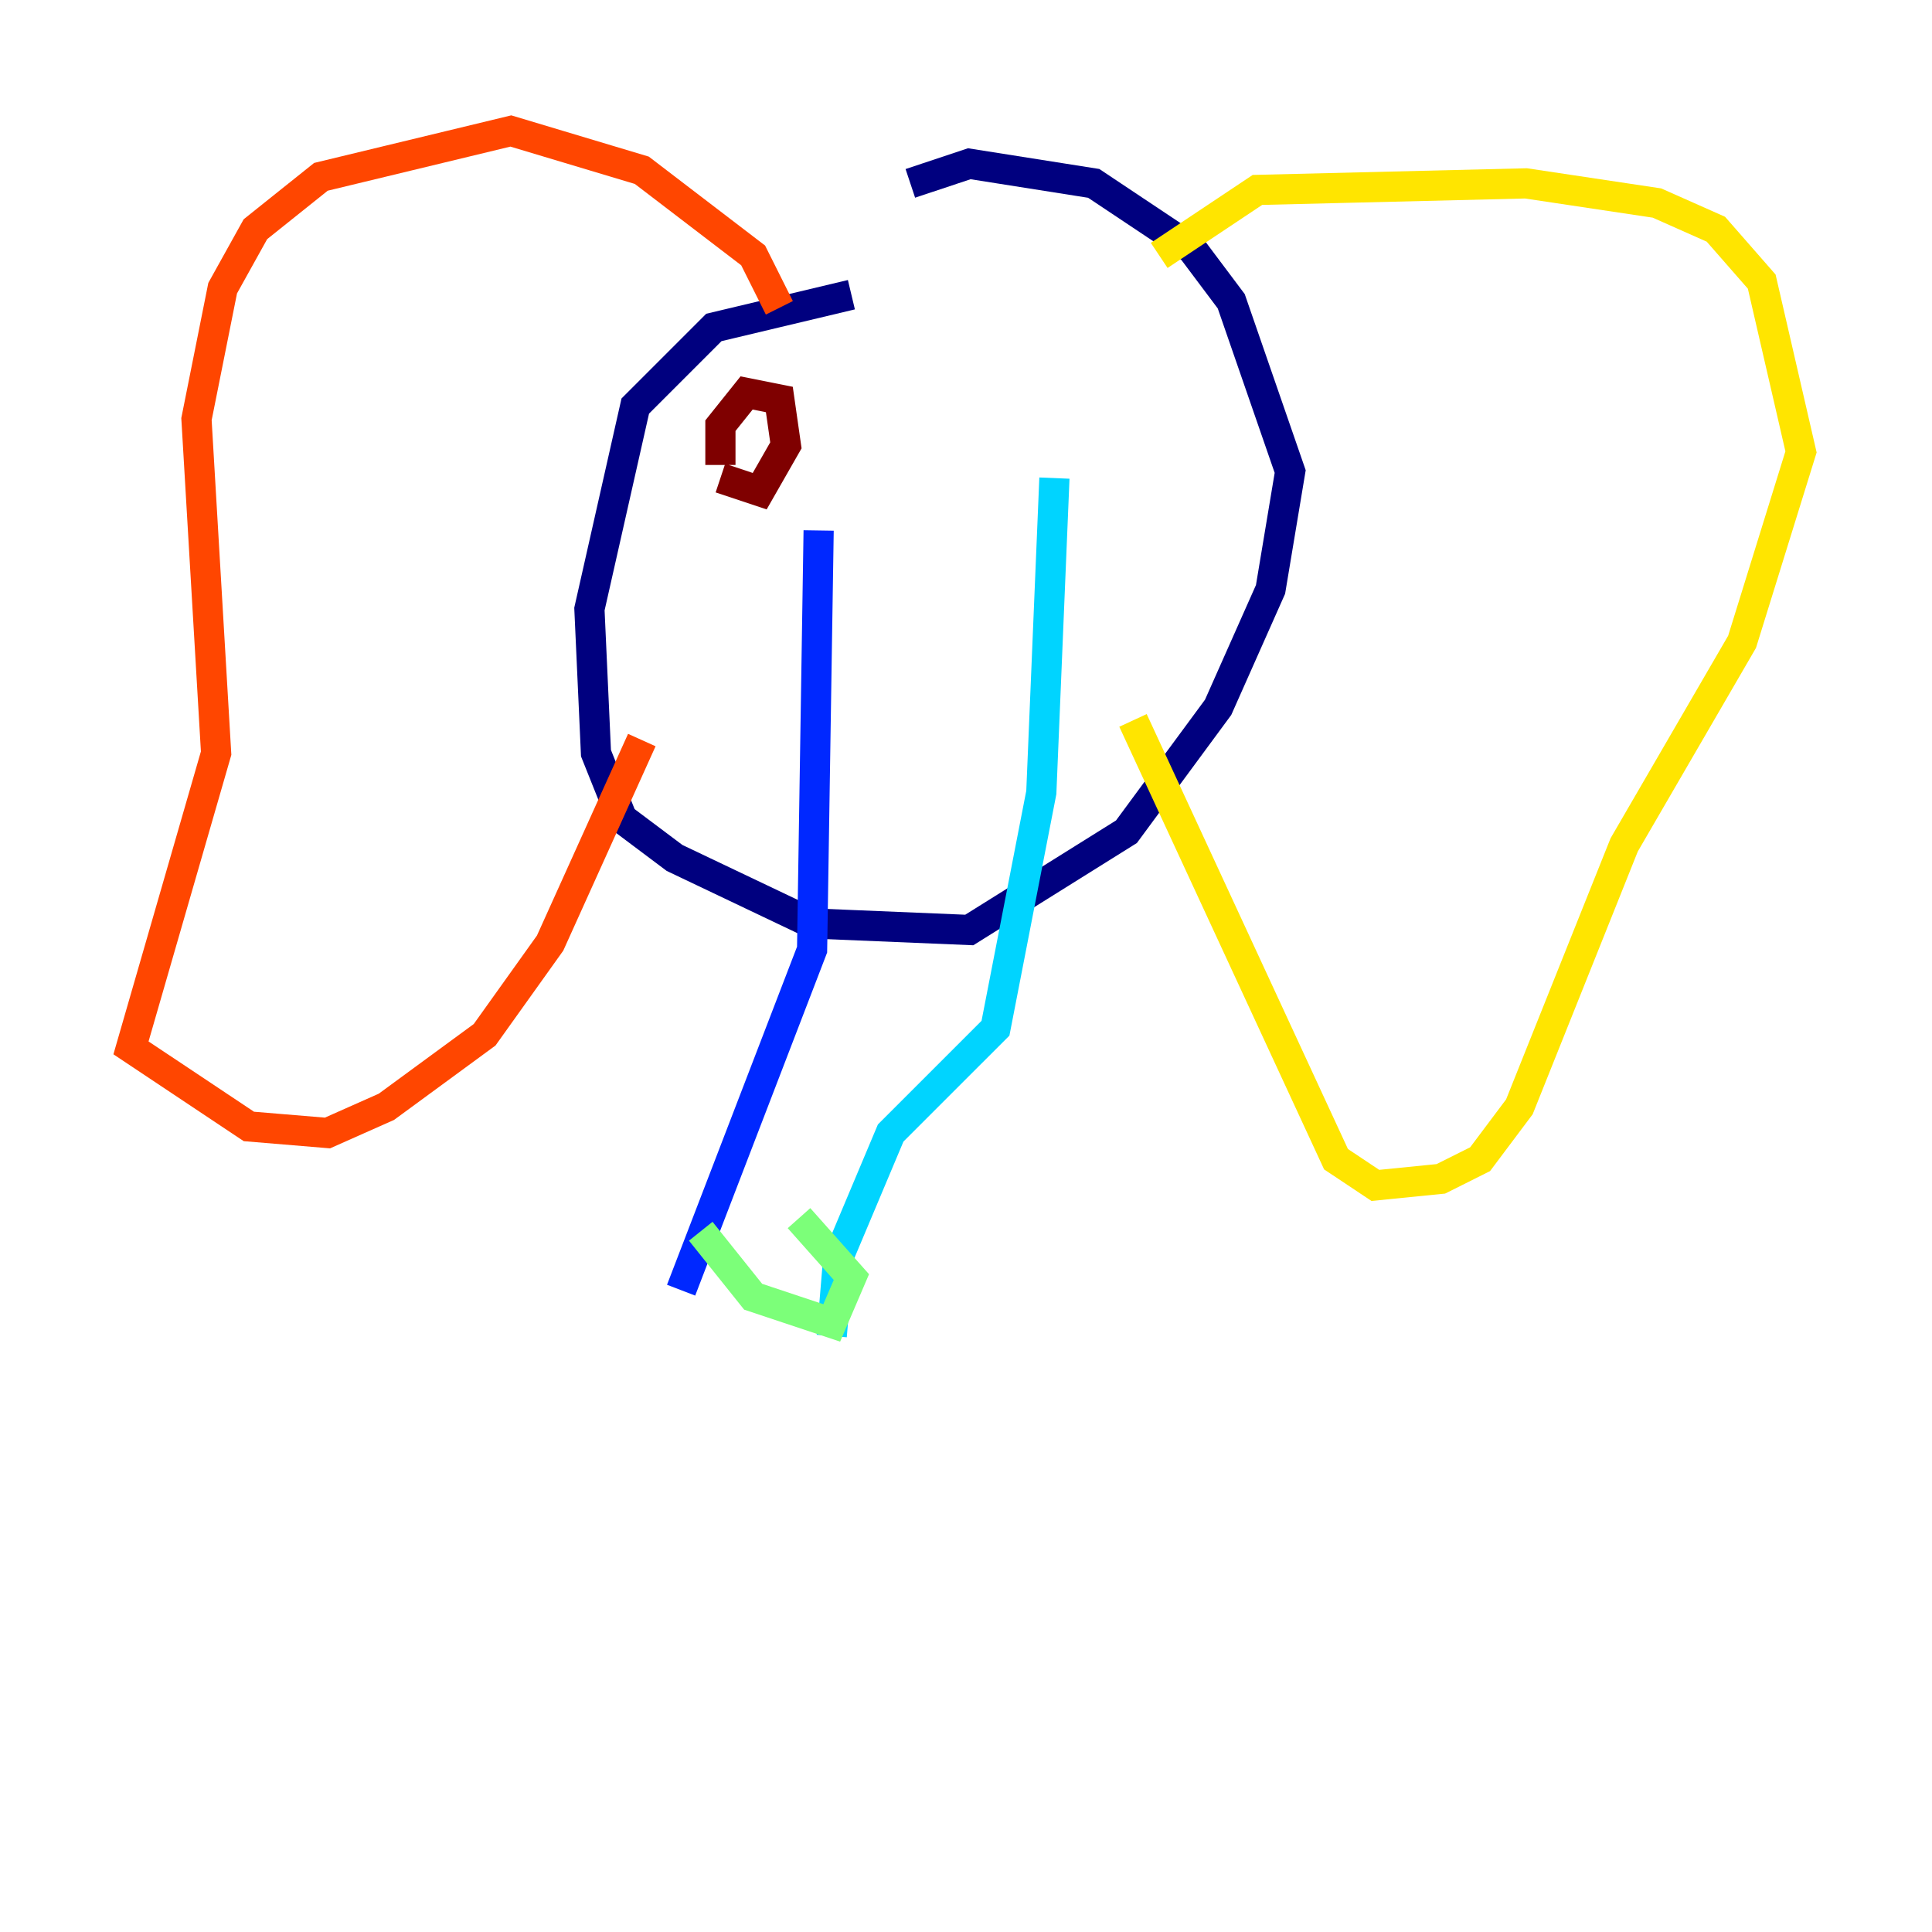 <?xml version="1.0" encoding="utf-8" ?>
<svg baseProfile="tiny" height="128" version="1.2" viewBox="0,0,128,128" width="128" xmlns="http://www.w3.org/2000/svg" xmlns:ev="http://www.w3.org/2001/xml-events" xmlns:xlink="http://www.w3.org/1999/xlink"><defs /><polyline fill="none" points="56.407,19.525 47.295,21.695 42.088,26.902 39.051,40.352 39.485,49.898 41.22,54.237 44.691,56.841 53.803,61.18 64.217,61.614 74.63,55.105 80.705,46.861 84.176,39.051 85.478,31.241 81.573,19.959 78.969,16.488 72.461,12.149 64.217,10.848 60.312,12.149" stroke="#00007f" stroke-width="2" /><polyline fill="none" points="54.237,35.146 53.803,62.915 45.125,85.478" stroke="#0028ff" stroke-width="2" /><polyline fill="none" points="69.858,31.675 68.99,52.502 65.953,68.122 59.01,75.064 55.539,83.308 55.105,88.515" stroke="#00d4ff" stroke-width="2" /><polyline fill="none" points="46.427,81.573 49.898,85.912 55.105,87.647 56.407,84.61 52.936,80.705" stroke="#7cff79" stroke-width="2" /><polyline fill="none" points="76.8,16.922 83.308,12.583 101.098,12.149 109.776,13.451 113.681,15.186 116.719,18.658 119.322,29.939 115.417,42.522 107.607,55.973 100.664,73.329 98.061,76.8 95.458,78.102 91.119,78.536 88.515,76.8 75.064,47.729" stroke="#ffe500" stroke-width="2" /><polyline fill="none" points="51.634,20.393 49.898,16.922 42.522,11.281 33.844,8.678 21.261,11.715 16.922,15.186 14.752,19.091 13.017,27.77 14.319,49.898 8.678,69.424 16.488,74.63 21.695,75.064 25.6,73.329 32.108,68.556 36.447,62.481 42.522,49.031" stroke="#ff4600" stroke-width="2" /><polyline fill="none" points="47.729,31.675 50.332,32.542 52.068,29.505 51.634,26.468 49.464,26.034 47.729,28.203 47.729,30.807" stroke="#7f0000" stroke-width="2" /></svg>